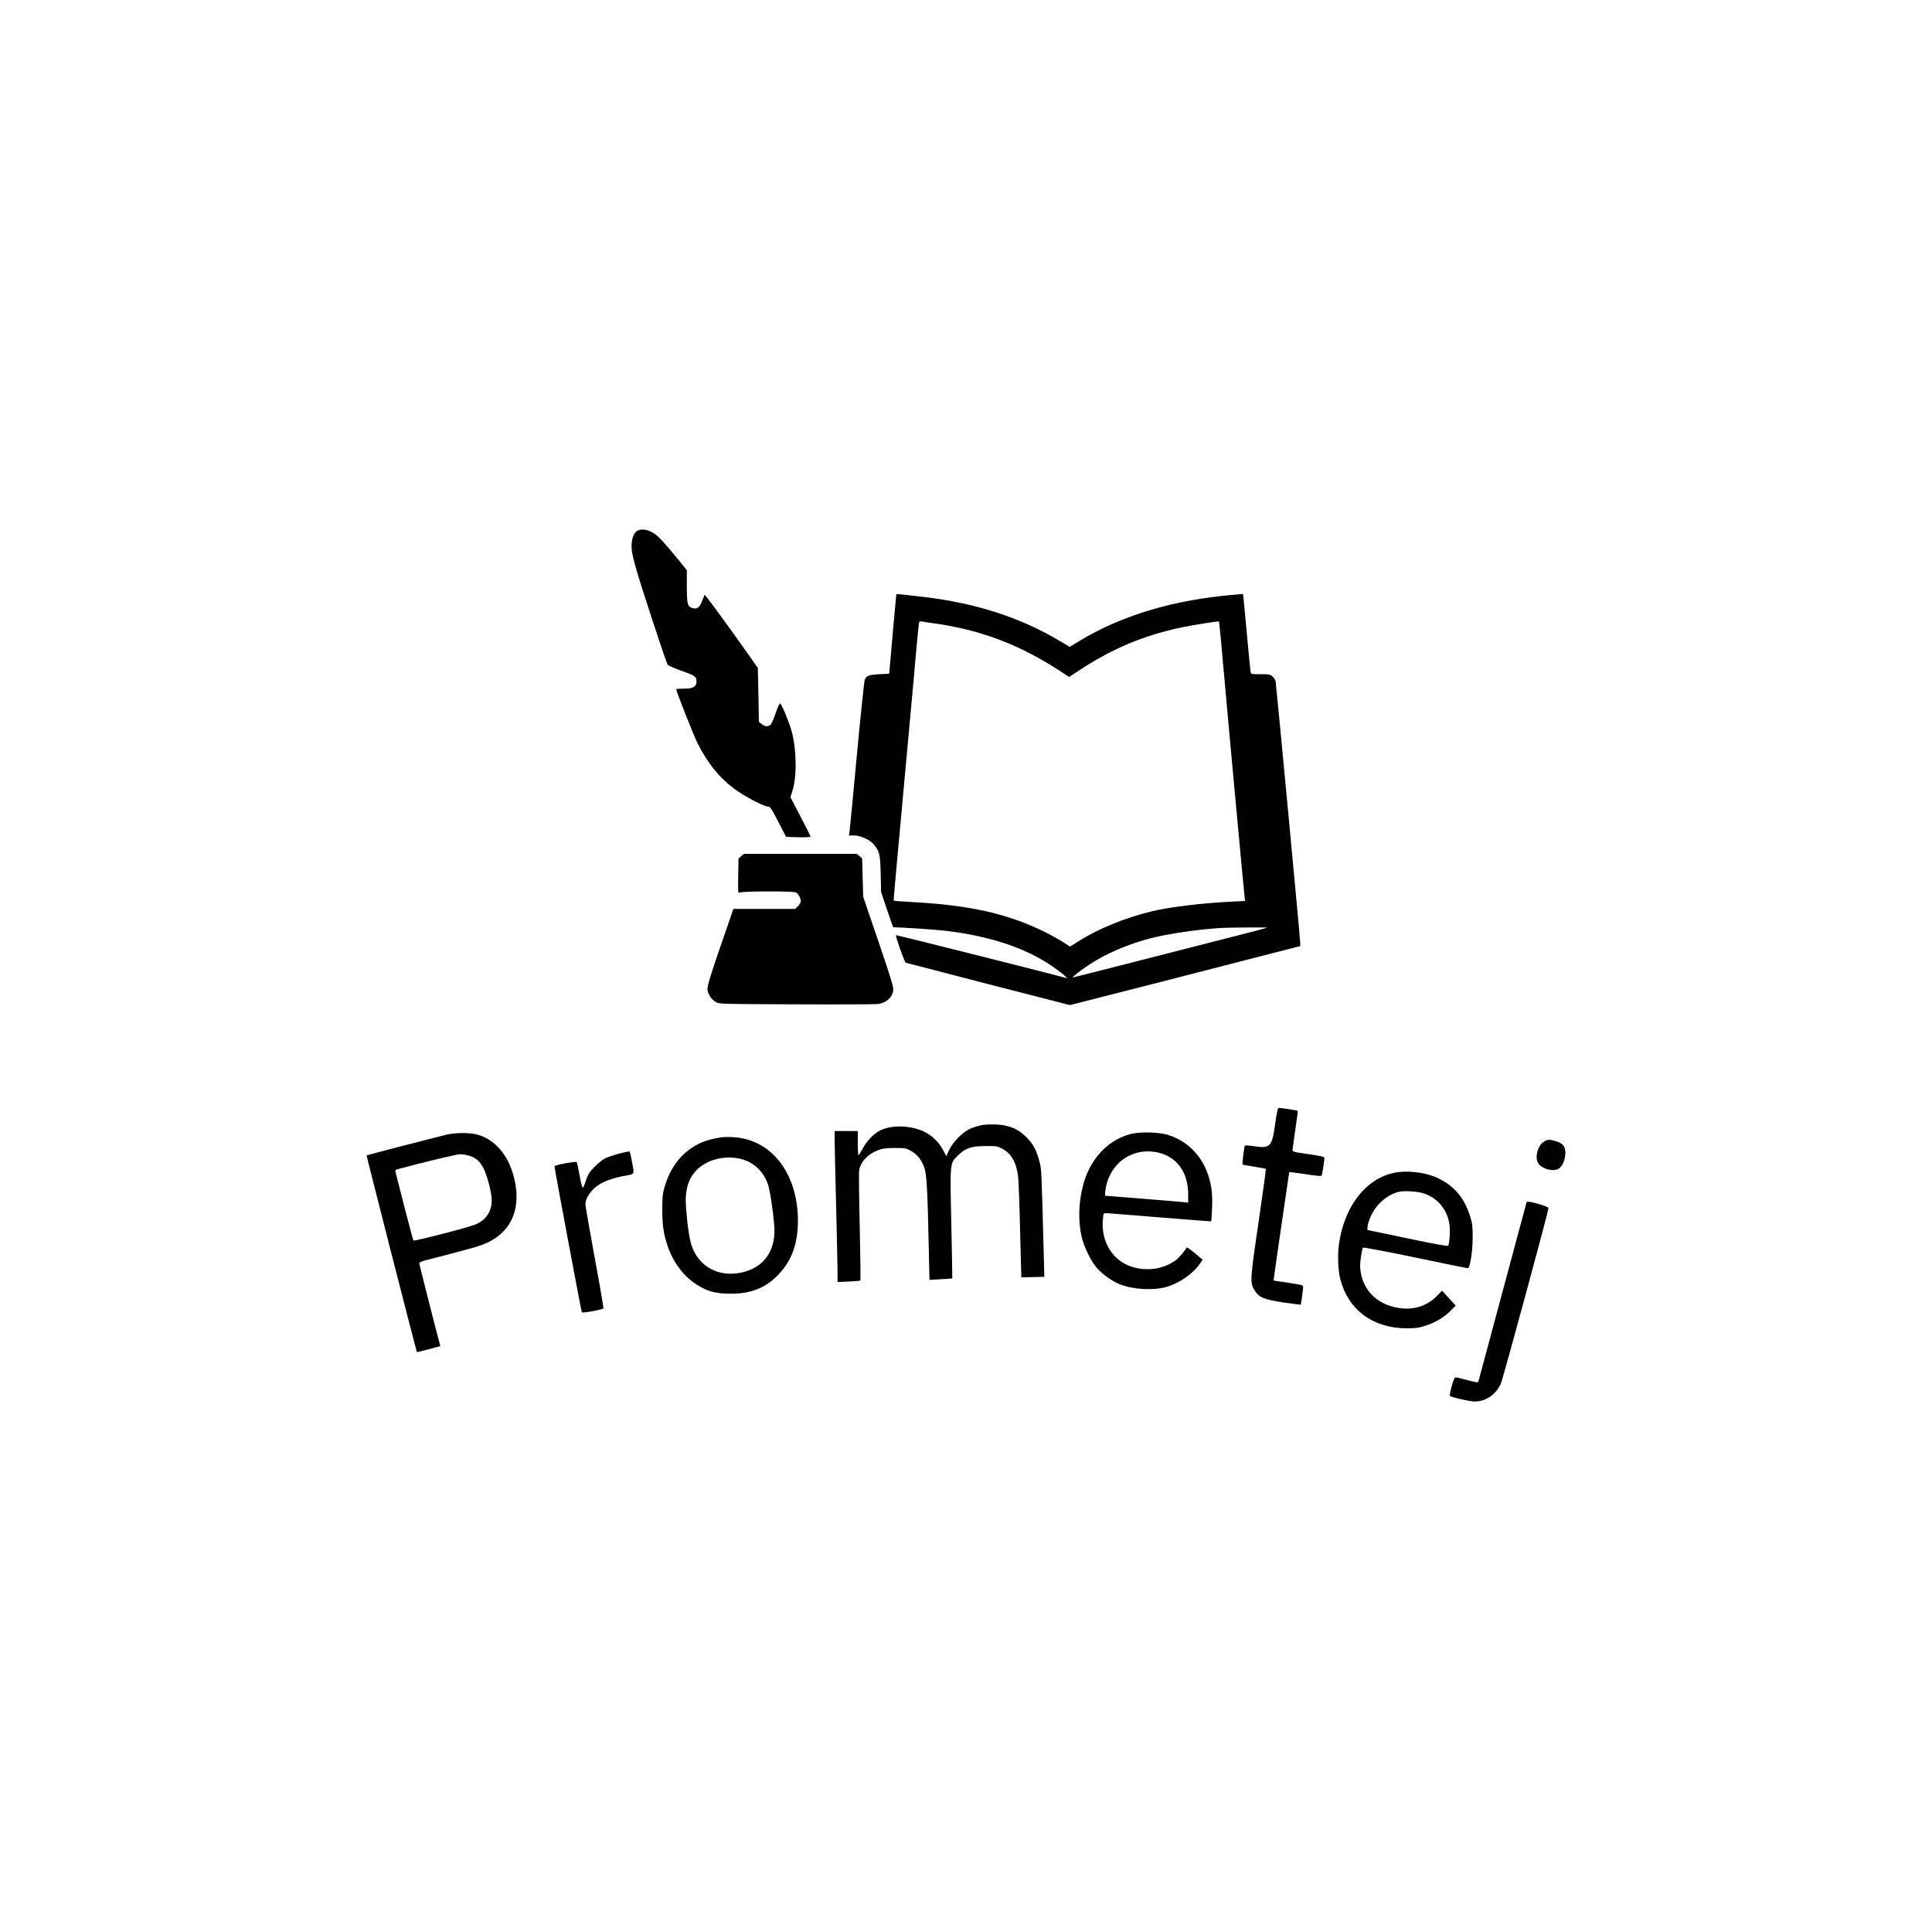 <?xml version="1.0" standalone="no"?>
<!DOCTYPE svg PUBLIC "-//W3C//DTD SVG 20010904//EN"
 "http://www.w3.org/TR/2001/REC-SVG-20010904/DTD/svg10.dtd">
<svg version="1.0" xmlns="http://www.w3.org/2000/svg"
 width="2000pt" height="1999pt" viewBox="0 0 2000 1999"
 preserveAspectRatio="xMidYMid meet">

<g transform="translate(0,1999) scale(0.1,-0.1)"
fill="#000000" stroke="none">
<path d="M6602 14497 c-40 -18 -64 -81 -64 -161 0 -56 12 -112 56 -266 53
-181 297 -925 317 -961 5 -9 68 -38 144 -64 142 -50 155 -60 155 -114 0 -50
-38 -71 -131 -71 -44 0 -79 -2 -79 -5 0 -22 181 -481 221 -560 105 -207 222
-353 378 -470 97 -73 307 -185 349 -185 25 0 34 -14 109 -158 l81 -157 126 -3
c79 -2 126 1 126 7 0 6 -47 100 -104 209 l-104 199 18 54 c50 146 48 431 -4
625 -27 97 -104 285 -121 291 -6 2 -26 -43 -45 -99 -19 -56 -42 -110 -52 -120
-25 -25 -62 -22 -94 6 l-28 23 -5 279 -6 279 -134 190 c-152 215 -363 504
-395 542 l-22 25 -25 -63 c-28 -71 -56 -91 -106 -73 -46 16 -53 44 -53 225 l0
165 -72 90 c-102 126 -192 230 -232 264 -67 60 -151 83 -204 57z"/>
<path d="M9279 13838 c-1 -2 -18 -187 -38 -413 l-36 -410 -100 -5 c-110 -6
-137 -16 -153 -57 -6 -15 -43 -368 -82 -783 -38 -415 -73 -772 -76 -792 l-6
-38 55 0 c65 0 162 -44 203 -93 58 -69 67 -106 71 -307 l4 -185 61 -182 c33
-101 63 -183 66 -183 89 -1 430 -24 527 -35 458 -53 827 -173 1105 -360 98
-66 188 -141 158 -131 -81 25 -1759 448 -1763 444 -8 -8 89 -280 101 -285 7
-2 392 -102 855 -222 l844 -217 310 79 c171 43 490 125 710 181 220 57 617
159 882 227 l483 124 0 31 c0 43 -249 2683 -255 2712 -3 13 -18 35 -32 48 -24
22 -34 24 -124 24 -94 0 -99 1 -103 23 -2 12 -19 177 -36 367 -17 190 -34 367
-37 393 l-6 48 -76 -7 c-639 -52 -1183 -215 -1627 -486 l-90 -55 -100 59
c-408 244 -869 393 -1406 457 -208 25 -288 33 -289 29z m366 -298 c511 -69
924 -227 1371 -525 l52 -34 83 55 c347 232 680 374 1079 458 120 25 382 67
388 62 4 -4 28 -257 57 -591 28 -327 201 -2194 209 -2262 l5 -41 -127 -6
c-322 -16 -652 -56 -842 -102 -274 -66 -547 -178 -754 -308 l-89 -56 -80 51
c-45 29 -140 80 -211 115 -373 178 -758 263 -1331 294 -110 6 -202 13 -204 16
-2 2 40 471 93 1041 53 571 105 1142 116 1268 27 317 51 558 55 573 3 7 14 10
27 8 13 -3 59 -10 103 -16z m3474 -3154 c-2 -2 -128 -36 -279 -74 -151 -39
-602 -154 -1001 -256 -399 -102 -729 -186 -733 -186 -15 0 80 74 176 137 169
111 396 208 625 268 182 48 510 95 738 108 93 5 479 7 474 3z"/>
<path d="M7673 11126 l-28 -24 -3 -184 c-3 -147 -1 -181 9 -170 17 16 560 18
590 2 23 -13 49 -61 49 -90 0 -12 -13 -35 -29 -51 l-29 -29 -320 0 -320 0 -49
-142 c-190 -548 -226 -663 -219 -699 9 -49 43 -98 86 -123 34 -21 49 -21 830
-24 437 -2 818 0 847 3 86 10 150 67 160 142 4 33 -21 116 -153 504 l-158 464
-6 198 -5 199 -28 24 -28 24 -584 0 -584 0 -28 -24z"/>
<path d="M13202 8364 c-34 -247 -50 -265 -214 -242 -70 11 -101 12 -103 4 -8
-26 -27 -188 -22 -192 2 -3 57 -13 121 -23 64 -10 118 -20 120 -22 3 -2 -31
-249 -75 -549 -89 -603 -90 -630 -42 -708 46 -75 96 -96 302 -127 96 -14 175
-24 176 -23 4 5 25 158 25 182 0 21 -7 23 -152 45 -84 12 -153 23 -154 24 -1
1 35 254 80 562 l82 560 35 -3 c18 -2 92 -12 163 -23 71 -11 132 -16 136 -12
7 8 30 152 30 184 0 13 -31 20 -165 40 -152 21 -165 25 -165 44 1 11 14 106
29 210 16 105 27 192 25 194 -4 5 -168 30 -194 31 -13 0 -20 -32 -38 -156z"/>
<path d="M10155 8340 c-22 -5 -67 -18 -100 -31 -79 -29 -188 -136 -230 -226
l-29 -63 -34 65 c-47 88 -130 164 -218 199 -144 58 -321 58 -435 1 -67 -35
-139 -110 -181 -191 -18 -35 -36 -64 -40 -64 -5 0 -8 56 -8 125 l0 125 -120 0
-120 0 0 -87 c0 -49 7 -349 15 -668 8 -319 15 -631 15 -694 l0 -114 115 5 c64
3 118 8 121 11 4 3 1 251 -6 550 -7 299 -10 564 -6 589 14 92 95 175 210 215
37 13 81 18 161 18 103 0 113 -2 165 -30 68 -38 113 -96 141 -183 23 -74 31
-232 44 -835 l7 -318 117 7 c64 3 117 8 119 9 1 1 -3 254 -10 561 -14 648 -16
627 67 710 77 77 139 98 290 99 115 0 122 -1 174 -30 91 -50 141 -139 160
-281 6 -43 15 -297 21 -564 7 -267 12 -485 13 -485 1 0 55 1 120 3 l118 3 -6
232 c-25 918 -23 878 -45 962 -29 115 -65 182 -134 251 -66 65 -118 95 -211
119 -62 16 -192 18 -260 5z"/>
<path d="M11725 8254 c-197 -44 -358 -178 -456 -379 -95 -197 -123 -485 -69
-702 26 -102 97 -245 155 -311 59 -66 156 -136 234 -167 135 -55 341 -68 481
-30 131 35 279 136 350 240 l30 43 -82 69 c-46 38 -83 63 -85 56 -8 -22 -80
-108 -110 -129 -117 -86 -269 -115 -422 -79 -220 52 -357 257 -334 502 6 63 6
63 37 63 17 -1 267 -20 556 -44 289 -24 526 -42 528 -41 2 2 6 62 9 133 7 146
-5 243 -42 353 -70 206 -230 359 -431 414 -87 23 -263 28 -349 9z m257 -195
c200 -43 318 -204 318 -437 l0 -83 -57 6 c-46 5 -788 65 -800 65 -8 0 -1 71
12 119 64 243 285 381 527 330z"/>
<path d="M4610 8240 c-177 -44 -813 -209 -815 -212 -3 -3 515 -2029 521 -2036
1 -2 56 11 122 29 l120 32 -8 31 c-80 304 -210 818 -210 828 0 8 27 20 73 32
495 127 567 148 645 187 247 121 342 366 261 676 -58 222 -190 379 -366 433
-85 26 -237 26 -343 0z m246 -215 c104 -31 156 -104 204 -287 39 -146 40 -225
4 -296 -30 -60 -69 -96 -139 -128 -63 -29 -637 -177 -645 -167 -4 5 -46 163
-95 353 -49 190 -90 352 -92 361 -3 11 4 19 19 23 307 82 613 155 649 156 25
0 68 -7 95 -15z"/>
<path d="M7460 8214 c-70 -11 -140 -28 -185 -47 -192 -80 -324 -233 -391 -452
-25 -81 -27 -106 -28 -245 -1 -167 14 -262 60 -394 48 -139 143 -273 247 -351
128 -97 231 -130 402 -129 197 0 341 53 465 170 157 149 230 333 230 584 0
445 -226 784 -572 854 -71 15 -166 19 -228 10z m245 -233 c116 -41 203 -131
245 -254 21 -61 52 -266 65 -422 19 -236 -83 -408 -282 -474 -273 -90 -522 41
-586 309 -23 93 -48 320 -48 425 0 195 81 328 247 401 107 47 250 53 359 15z"/>
<path d="M15982 8170 c-65 -40 -98 -170 -56 -227 41 -57 149 -85 207 -54 39
21 71 94 72 163 0 70 -25 101 -99 123 -65 20 -85 19 -124 -5z"/>
<path d="M6480 8063 c-58 -10 -175 -45 -212 -64 -50 -25 -140 -109 -170 -156
-11 -19 -29 -60 -38 -91 -10 -31 -22 -58 -27 -59 -5 -2 -20 55 -33 126 -13 71
-26 134 -29 139 -8 12 -231 -29 -231 -43 1 -27 278 -1506 283 -1511 10 -11
219 28 223 41 3 7 -38 245 -91 530 -52 285 -95 531 -95 547 0 66 59 151 144
205 57 37 149 68 259 89 111 20 105 10 81 135 -18 101 -23 119 -32 118 -4 -1
-18 -4 -32 -6z"/>
<path d="M14415 7844 c-289 -70 -503 -356 -555 -742 -15 -109 -8 -271 15 -357
84 -318 338 -506 685 -507 97 0 127 4 195 26 102 33 193 87 261 155 l53 54
-70 77 -71 77 -56 -57 c-112 -111 -257 -151 -424 -116 -182 39 -309 155 -353
321 -8 33 -15 82 -15 109 0 58 19 177 30 189 4 5 247 -41 539 -102 292 -61
537 -111 545 -111 24 0 51 168 51 320 0 113 -4 147 -24 210 -60 195 -160 316
-328 399 -132 66 -336 89 -478 55z m338 -214 c145 -55 240 -182 254 -339 6
-62 -3 -179 -15 -198 -5 -7 -133 15 -422 76 l-415 87 2 39 c2 22 19 72 38 113
56 118 166 212 282 242 63 16 211 5 276 -20z"/>
<path d="M15804 7546 c-2 -6 -114 -423 -249 -926 -135 -503 -248 -922 -250
-931 -5 -15 -17 -13 -113 12 -59 16 -114 29 -123 29 -12 0 -23 -25 -41 -92
-14 -51 -22 -96 -19 -100 12 -14 207 -58 256 -58 115 0 219 71 271 183 22 49
494 1787 494 1820 0 18 -220 80 -226 63z"/>
</g>
</svg>
